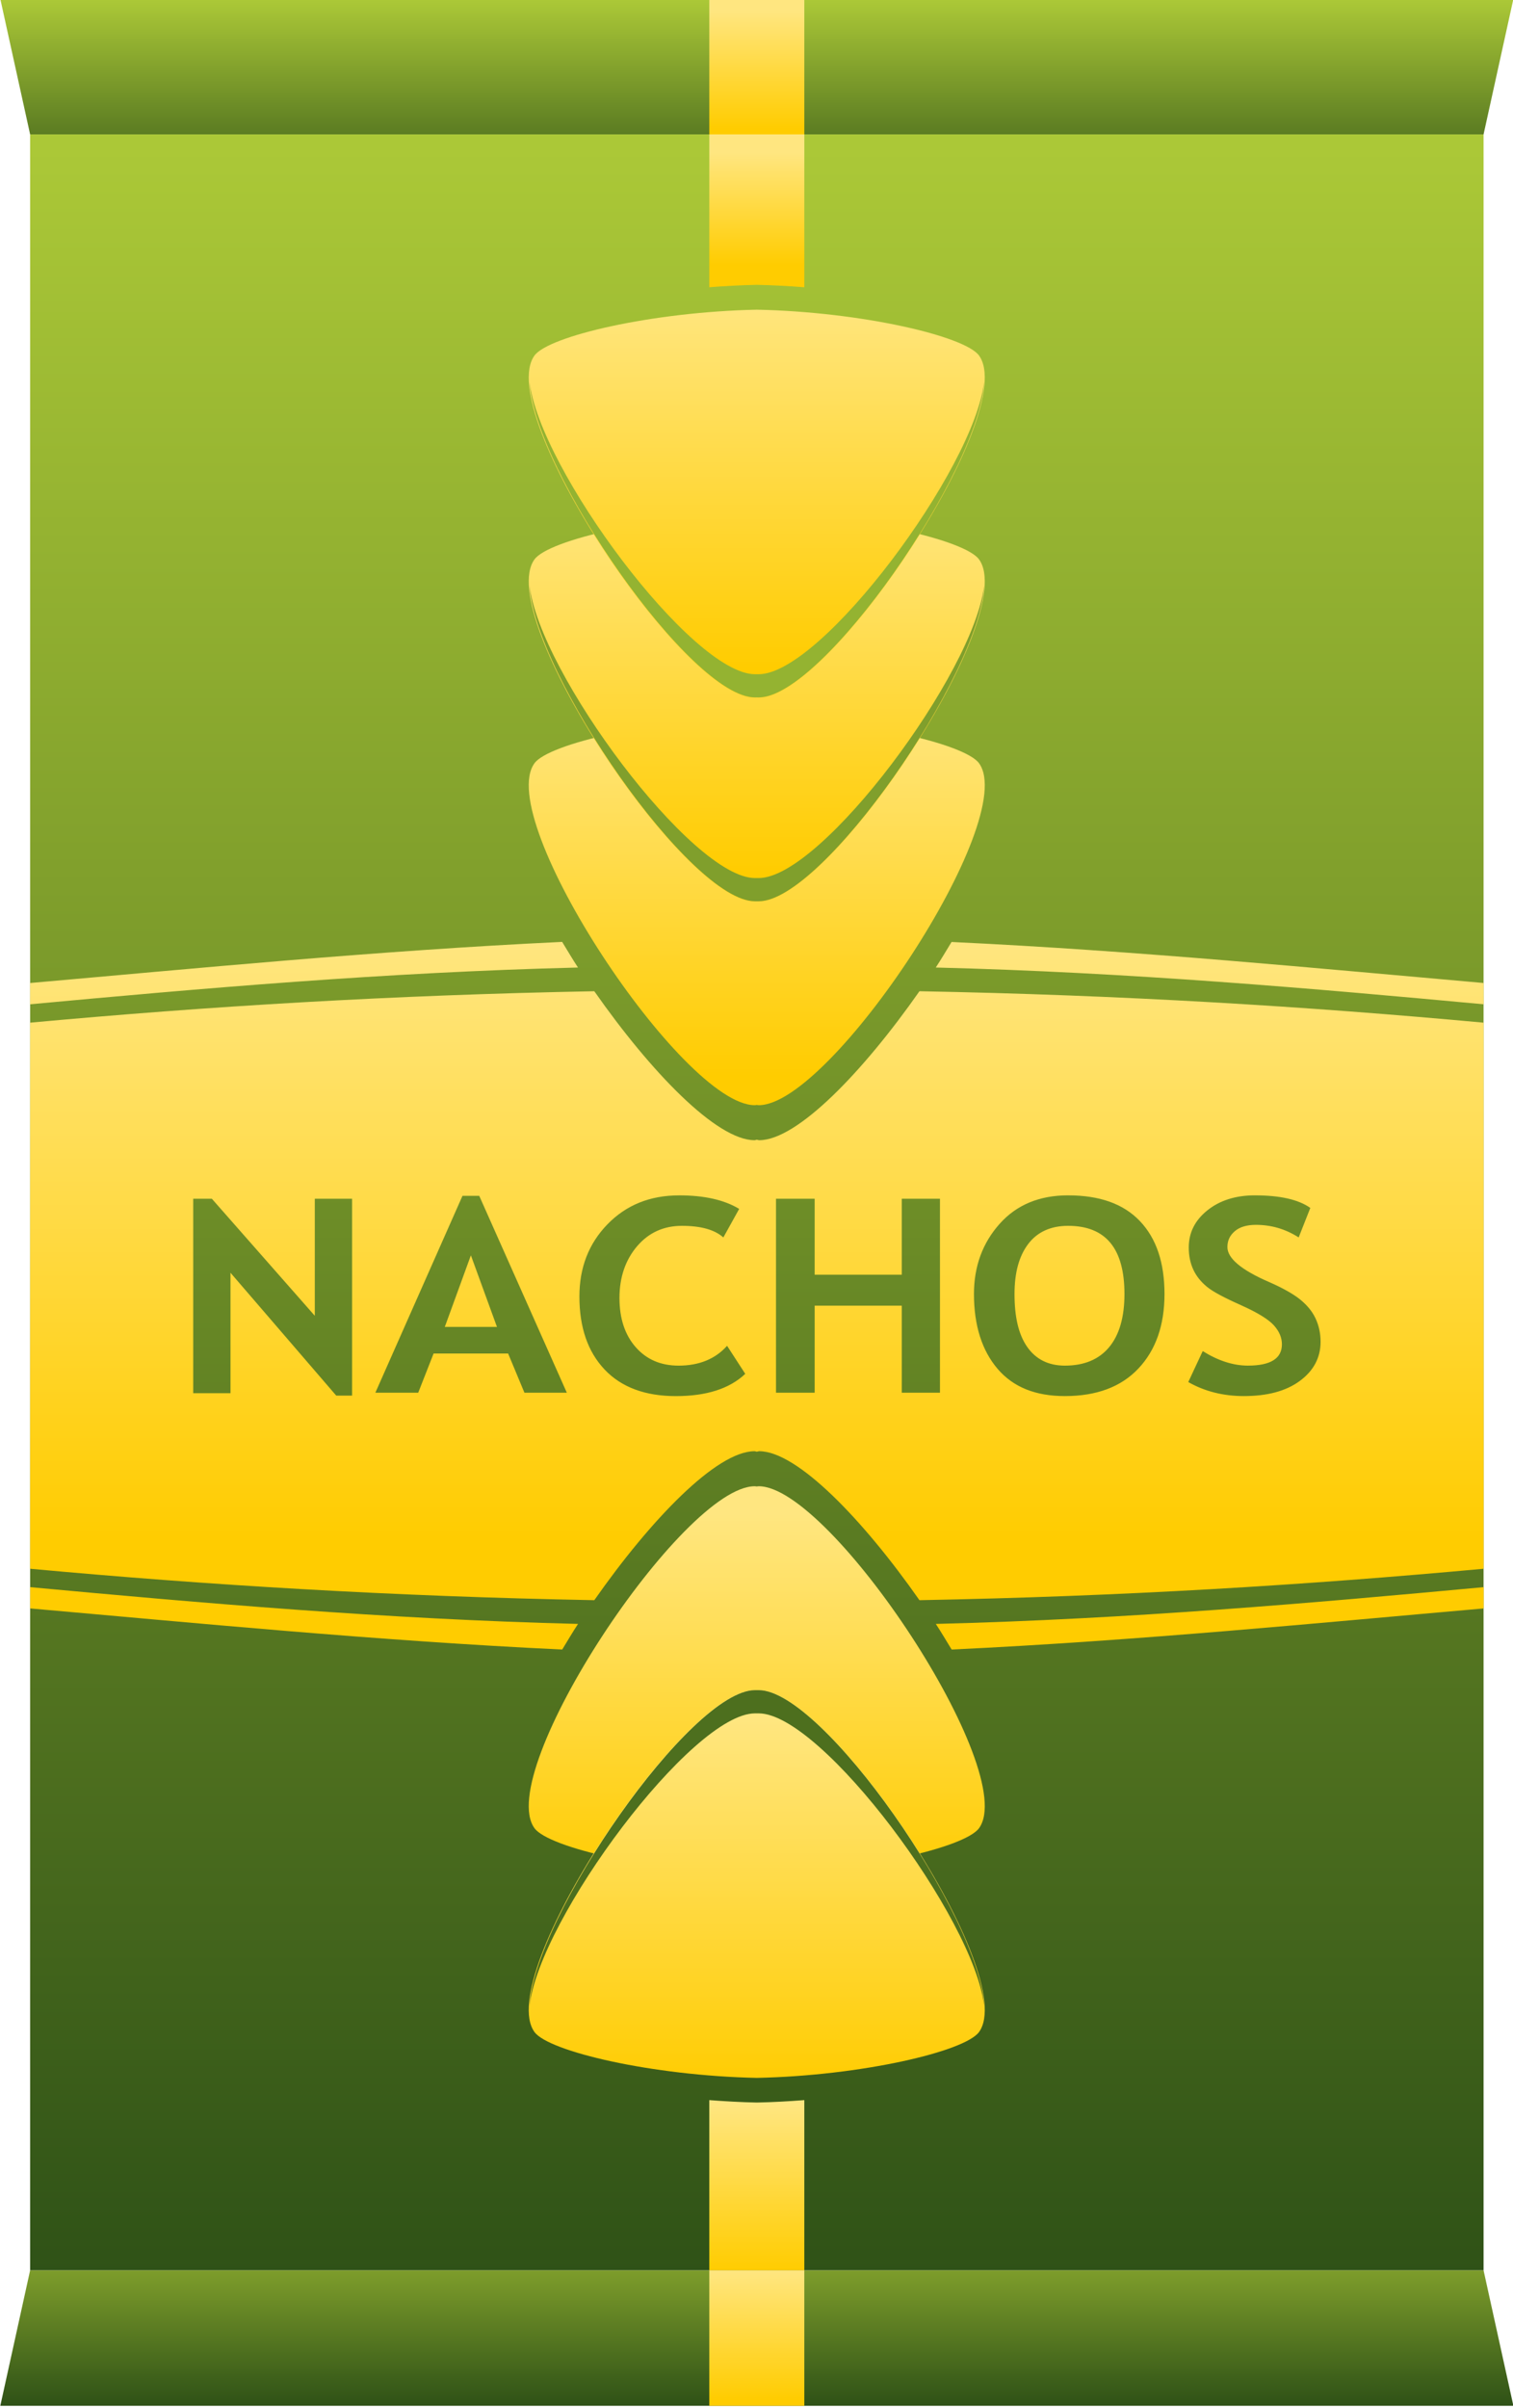 <?xml version="1.0" encoding="utf-8"?>
<svg viewBox="475.004 -145.818 101.292 161.16" width="101.292" height="161.16" xmlns="http://www.w3.org/2000/svg" xmlns:xlink="http://www.w3.org/1999/xlink">
  <defs>
    <linearGradient id="linearGradient15683" y2="117.92" gradientUnits="userSpaceOnUse" x2="163.75" gradientTransform="translate(303.19 63.862)" y1="257.51" x1="163.75" xlink:href="#linearGradient9816"/>
    <linearGradient id="linearGradient9816">
      <stop id="stop9818" style="stop-color:#2d5016" offset="0"/>
      <stop id="stop9820" style="stop-color:#abc837" offset="1"/>
    </linearGradient>
    <linearGradient id="linearGradient15685" y2="255.1" gradientUnits="userSpaceOnUse" x2="140.53" gradientTransform="matrix(1 0 0 -.063 303.19 188.28)" y1="38.143" x1="140.53" xlink:href="#linearGradient9816"/>
    <linearGradient id="linearGradient15687" y2="38.143" gradientUnits="userSpaceOnUse" x2="132.03" gradientTransform="matrix(1 0 0 .063 303.19 311.44)" y1="258.98" x1="132.03" xlink:href="#linearGradient9816"/>
    <linearGradient id="linearGradient15663" y2="182.78" gradientUnits="userSpaceOnUse" x2="222.5" gradientTransform="matrix(0 .374 -1.236 0 689.98 188.64)" y1="182.78" x1="118" xlink:href="#linearGradient9001"/>
    <linearGradient id="linearGradient9001">
      <stop id="stop9003" style="stop-color:#ffe680" offset="0"/>
      <stop id="stop9005" style="stop-color:#ffcc00" offset="1"/>
    </linearGradient>
    <linearGradient id="linearGradient15665" y2="201.66" gradientUnits="userSpaceOnUse" x2="469.25" gradientTransform="matrix(-.806 0 0 -.757 845.65 394.37)" y1="233.27" x1="469.25" xlink:href="#linearGradient9001"/>
    <linearGradient id="linearGradient15667" y2="201.66" gradientUnits="userSpaceOnUse" x2="469.25" gradientTransform="matrix(-.806 0 0 -.757 845.65 381.2)" y1="233.27" x1="469.25" xlink:href="#linearGradient9001"/>
    <linearGradient id="linearGradient15669" y2="201.66" gradientUnits="userSpaceOnUse" x2="469.25" gradientTransform="matrix(-.806 0 0 -.757 845.65 368.03)" y1="233.27" x1="469.25" xlink:href="#linearGradient9001"/>
    <linearGradient id="linearGradient15671" y2="233.27" gradientUnits="userSpaceOnUse" x2="467.39" gradientTransform="matrix(-.806 0 0 -.757 845.65 412.97)" y1="201.56" x1="467.39" xlink:href="#linearGradient9001"/>
    <linearGradient id="linearGradient15673" y2="233.27" gradientUnits="userSpaceOnUse" x2="467.39" gradientTransform="matrix(-.806 0 0 -.757 845.65 399.8)" y1="201.56" x1="467.39" xlink:href="#linearGradient9001"/>
    <linearGradient id="linearGradient15675" y2="189.32" gradientUnits="userSpaceOnUse" x2="467.57" y1="182.04" x1="467.57" xlink:href="#linearGradient9001"/>
    <linearGradient id="linearGradient15677" y2="318.92" gradientUnits="userSpaceOnUse" x2="466.16" y1="308.13" x1="466.16" xlink:href="#linearGradient9001"/>
    <linearGradient id="linearGradient15679" y2="180.5" gradientUnits="userSpaceOnUse" x2="465.45" y1="172.87" x1="465.45" xlink:href="#linearGradient9001"/>
    <linearGradient id="linearGradient15681" y2="180.5" gradientUnits="userSpaceOnUse" x2="465.45" gradientTransform="translate(0,146.75)" y1="172.16" x1="465.45" xlink:href="#linearGradient9001"/>
  </defs>
  <g id="g9602" transform="matrix(0.998, 0, 0, 1.036, 59.667, -324.193)">
    <path id="rect9604" style="fill:url(#linearGradient15683)" d="m418.19 180.86h97.5v138h-97.5z"/>
    <path id="path9606" d="m418.19 180.86h97.5l2-8.75h-101.5z" style="fill:url(#linearGradient15685)"/>
    <path id="path9608" style="fill:url(#linearGradient15687)" d="m418.19 318.86h97.5l2 8.75h-101.5z"/>
    <path id="path9610" d="m453.88 233.03c-12.525 0.572-24.796 1.737-35.688 2.656v1.375c11.393-1.017 23.759-2.066 36.75-2.375-0.375-0.549-0.709-1.101-1.062-1.656zm26.125 0c-0.354 0.556-0.687 1.107-1.062 1.656 12.991 0.309 25.357 1.358 36.75 2.375v-1.375c-10.89-0.92-23.17-2.08-35.69-2.65zm-23.969 3.188c-13.592 0.247-25.975 0.977-37.844 2.031v13.531 8.219 13.531c11.868 1.054 24.252 1.784 37.844 2.031 3.789-5.212 8.201-9.625 10.75-9.625 0.05 0 0.105 0.029 0.156 0.031 0.051-0.004 0.106-0.031 0.156-0.031 2.549 0 6.961 4.413 10.75 9.625 13.616-0.246 25.958-0.976 37.844-2.031v-13.531-8.219-13.531c-11.886-1.056-24.228-1.785-37.844-2.031-3.789 5.212-8.201 9.625-10.75 9.625-0.05 0-0.105-0.027-0.156-0.031-0.051 0.002-0.107 0.031-0.156 0.031-2.549 0-6.961-4.413-10.75-9.625zm5.688 13.188c1.677 0 3.026 0.287 4.031 0.875l-1.062 1.844c-0.579-0.497-1.497-0.75-2.781-0.75-1.218 0-2.221 0.436-3 1.312-0.779 0.876-1.188 2.002-1.188 3.344 0 1.342 0.372 2.4 1.094 3.188 0.722 0.788 1.67 1.188 2.875 1.188 1.378 0 2.471-0.436 3.25-1.281l1.219 1.812c-1.058 0.965-2.613 1.438-4.656 1.438-2.043 0-3.65-0.565-4.781-1.719-1.131-1.153-1.688-2.726-1.688-4.719 0-1.856 0.62-3.409 1.875-4.656s2.856-1.875 4.812-1.875zm26.094 0c2.103 0 3.701 0.537 4.812 1.656 1.111 1.119 1.656 2.697 1.656 4.719-0 2.021-0.589 3.625-1.75 4.812s-2.801 1.781-4.938 1.781c-1.963 0-3.452-0.574-4.5-1.75s-1.594-2.8-1.594-4.844c0-1.787 0.577-3.295 1.719-4.531 1.141-1.236 2.684-1.844 4.594-1.844zm12.531 0c1.69 0 2.927 0.27 3.719 0.812l-0.781 1.906c-0.912-0.56-1.863-0.812-2.875-0.812-0.599 0-1.077 0.135-1.406 0.406-0.329 0.271-0.5 0.597-0.5 1.031 0 0.719 0.924 1.474 2.781 2.25 0.978 0.411 1.692 0.811 2.125 1.156 0.433 0.345 0.774 0.728 1 1.188 0.226 0.46 0.344 0.966 0.344 1.531-0 1.016-0.471 1.875-1.406 2.531-0.935 0.657-2.179 0.969-3.75 0.969-1.364 0-2.621-0.301-3.719-0.906l0.969-2c1.025 0.617 2.04 0.938 3.031 0.938 1.524 0 2.281-0.461 2.281-1.375-0-0.428-0.172-0.83-0.531-1.219-0.359-0.388-1.097-0.83-2.219-1.312-1.121-0.482-1.892-0.876-2.281-1.188-0.389-0.311-0.697-0.665-0.906-1.094-0.21-0.428-0.312-0.918-0.312-1.438 0-0.971 0.421-1.767 1.25-2.406s1.89-0.969 3.188-0.969zm-53.156 0.031h1.125l5.875 12.719h-2.844l-1.094-2.531h-5l-1.031 2.531h-2.875l5.844-12.719zm-18.062 0.188h1.25l6.906 7.562v-7.562h2.5v12.719h-1.062l-7.094-7.938v7.781h-2.5v-12.562zm39.094 0h2.594v4.906h5.844v-4.906h2.562v12.531h-2.562v-5.625h-5.844v5.625h-2.594v-12.531zm19.594 1.75c-1.158 0-2.068 0.391-2.688 1.188-0.619 0.797-0.906 1.871-0.906 3.219 0 1.468 0.265 2.601 0.844 3.406 0.579 0.805 1.426 1.219 2.531 1.219 1.298 0 2.287-0.4 2.969-1.188 0.682-0.788 1.031-1.936 1.031-3.438-0-2.941-1.252-4.406-3.781-4.406zm-40.062 1.906-1.75 4.625h3.5l-1.75-4.625zm-29.562 21.438v1.375c10.892 0.92 23.163 2.084 35.688 2.656 0.354-0.556 0.687-1.107 1.062-1.656-12.991-0.309-25.357-1.358-36.75-2.375zm97.5 0c-11.393 1.017-23.759 2.066-36.75 2.375 0.375 0.549 0.709 1.101 1.062 1.656 12.525-0.572 24.796-1.737 35.688-2.656v-1.375z" style="fill:url(#linearGradient15663)"/>
    <path id="path9612" d="m467.07 243.58c4.831 0 17.528-18.456 14.773-22.094-0.95-1.255-7.894-2.822-14.909-2.961-7.015 0.139-13.959 1.706-14.909 2.961-2.755 3.639 9.942 22.094 14.773 22.094 0.043 0 0.092-0.012 0.136-0.014 0.044 0.003 0.093 0.014 0.136 0.014z" style="fill:url(#linearGradient15665)"/>
    <g id="g9614" transform="translate(0)">
      <path id="path9616" d="m467.07 230.41c4.831 0 17.528-18.456 14.773-22.094-0.95-1.255-7.894-2.822-14.909-2.961-7.015 0.139-13.959 1.706-14.909 2.961-2.755 3.639 9.942 22.094 14.773 22.094 0.043 0 0.092-0.012 0.136-0.014 0.044 0.003 0.093 0.014 0.136 0.014z" style="fill:url(#linearGradient15667)"/>
      <path id="path9618" style="fill:#809f2c" d="m451.69 210c0.309 5.774 10.822 20.406 15.125 20.406 0.043 0 0.081 0.002 0.125 0 0.044 0.003 0.082 0 0.125 0 4.303 0 14.816-14.633 15.125-20.406-0.651 5.613-10.898 18.906-15.125 18.906-0.043 0-0.081 0.003-0.125 0-0.044 0.001-0.083 0-0.125 0-4.227 0-14.474-13.293-15.125-18.906z"/>
    </g>
    <g id="g9620" transform="translate(0)">
      <path id="path9622" style="fill:url(#linearGradient15669)" d="m467.07 217.24c4.831 0 17.528-18.456 14.773-22.094-0.95-1.255-7.894-2.822-14.909-2.961-7.015 0.139-13.959 1.706-14.909 2.961-2.755 3.639 9.942 22.094 14.773 22.094 0.043 0 0.092-0.012 0.136-0.014 0.044 0.003 0.093 0.014 0.136 0.014z"/>
      <path id="path9624" style="fill:#94b331" d="m451.69 196.83c0.309 5.774 10.822 20.406 15.125 20.406 0.043 0 0.081 0.002 0.125 0 0.044 0.003 0.082 0 0.125 0 4.303 0 14.816-14.633 15.125-20.406-0.651 5.613-10.898 18.906-15.125 18.906-0.043 0-0.081 0.003-0.125 0-0.044 0.001-0.083 0-0.125 0-4.227 0-14.474-13.293-15.125-18.906z"/>
    </g>
    <g id="g9626" transform="matrix(1 0 0 -1 0 530.37)">
      <path id="path9628" d="m467.07 262.17c4.831 0 17.528-18.456 14.773-22.094-0.95-1.255-7.894-2.822-14.909-2.961-7.015 0.139-13.959 1.706-14.909 2.961-2.755 3.639 9.942 22.094 14.773 22.094 0.043 0 0.092-0.012 0.136-0.014 0.044 0.003 0.093 0.014 0.136 0.014z" style="fill:url(#linearGradient15671)"/>
    </g>
    <g id="g9630" transform="translate(0 65.939)">
      <g id="g9632">
        <path id="path9634" d="m467.07 249c4.831 0 17.528-18.456 14.773-22.094-0.95-1.255-7.894-2.822-14.909-2.961-7.015 0.139-13.959 1.706-14.909 2.961-2.755 3.639 9.942 22.094 14.773 22.094 0.043 0 0.092-0.012 0.136-0.014 0.044 0.003 0.093 0.014 0.136 0.014z" style="fill:url(#linearGradient15673)" transform="matrix(1 0 0 -1 0 464.43)"/>
        <path id="path9636" style="fill:#4d6f1e" d="m451.69 235.84c0.309-5.774 10.822-20.406 15.125-20.406 0.043 0 0.081-0.002 0.125 0 0.044-0.003 0.082 0 0.125 0 4.303 0 14.816 14.633 15.125 20.406-0.651-5.613-10.898-18.906-15.125-18.906-0.043 0-0.081-0.003-0.125 0-0.044-0.001-0.083 0-0.125 0-4.227 0-14.474 13.293-15.125 18.906z"/>
      </g>
    </g>
    <path id="path9638" style="fill:url(#linearGradient15675)" d="m463.75 180.86v9.875c1.051-0.079 2.114-0.135 3.188-0.156 1.073 0.021 2.136 0.078 3.188 0.156v-9.875z"/>
    <path id="path9640" style="fill:url(#linearGradient15677)" d="m463.75 307.86v11h6.375v-11c-1.051 0.079-2.114 0.135-3.188 0.156-1.073-0.021-2.136-0.078-3.188-0.156z"/>
    <path id="path9642" style="fill:url(#linearGradient15679)" d="m463.75 172.11v8.75h6.375v-8.75h-6.375z"/>
    <path id="path9644" style="fill:url(#linearGradient15681)" d="m463.75 318.86v8.75h6.375v-8.75h-6.375z"/>
  </g>
</svg>